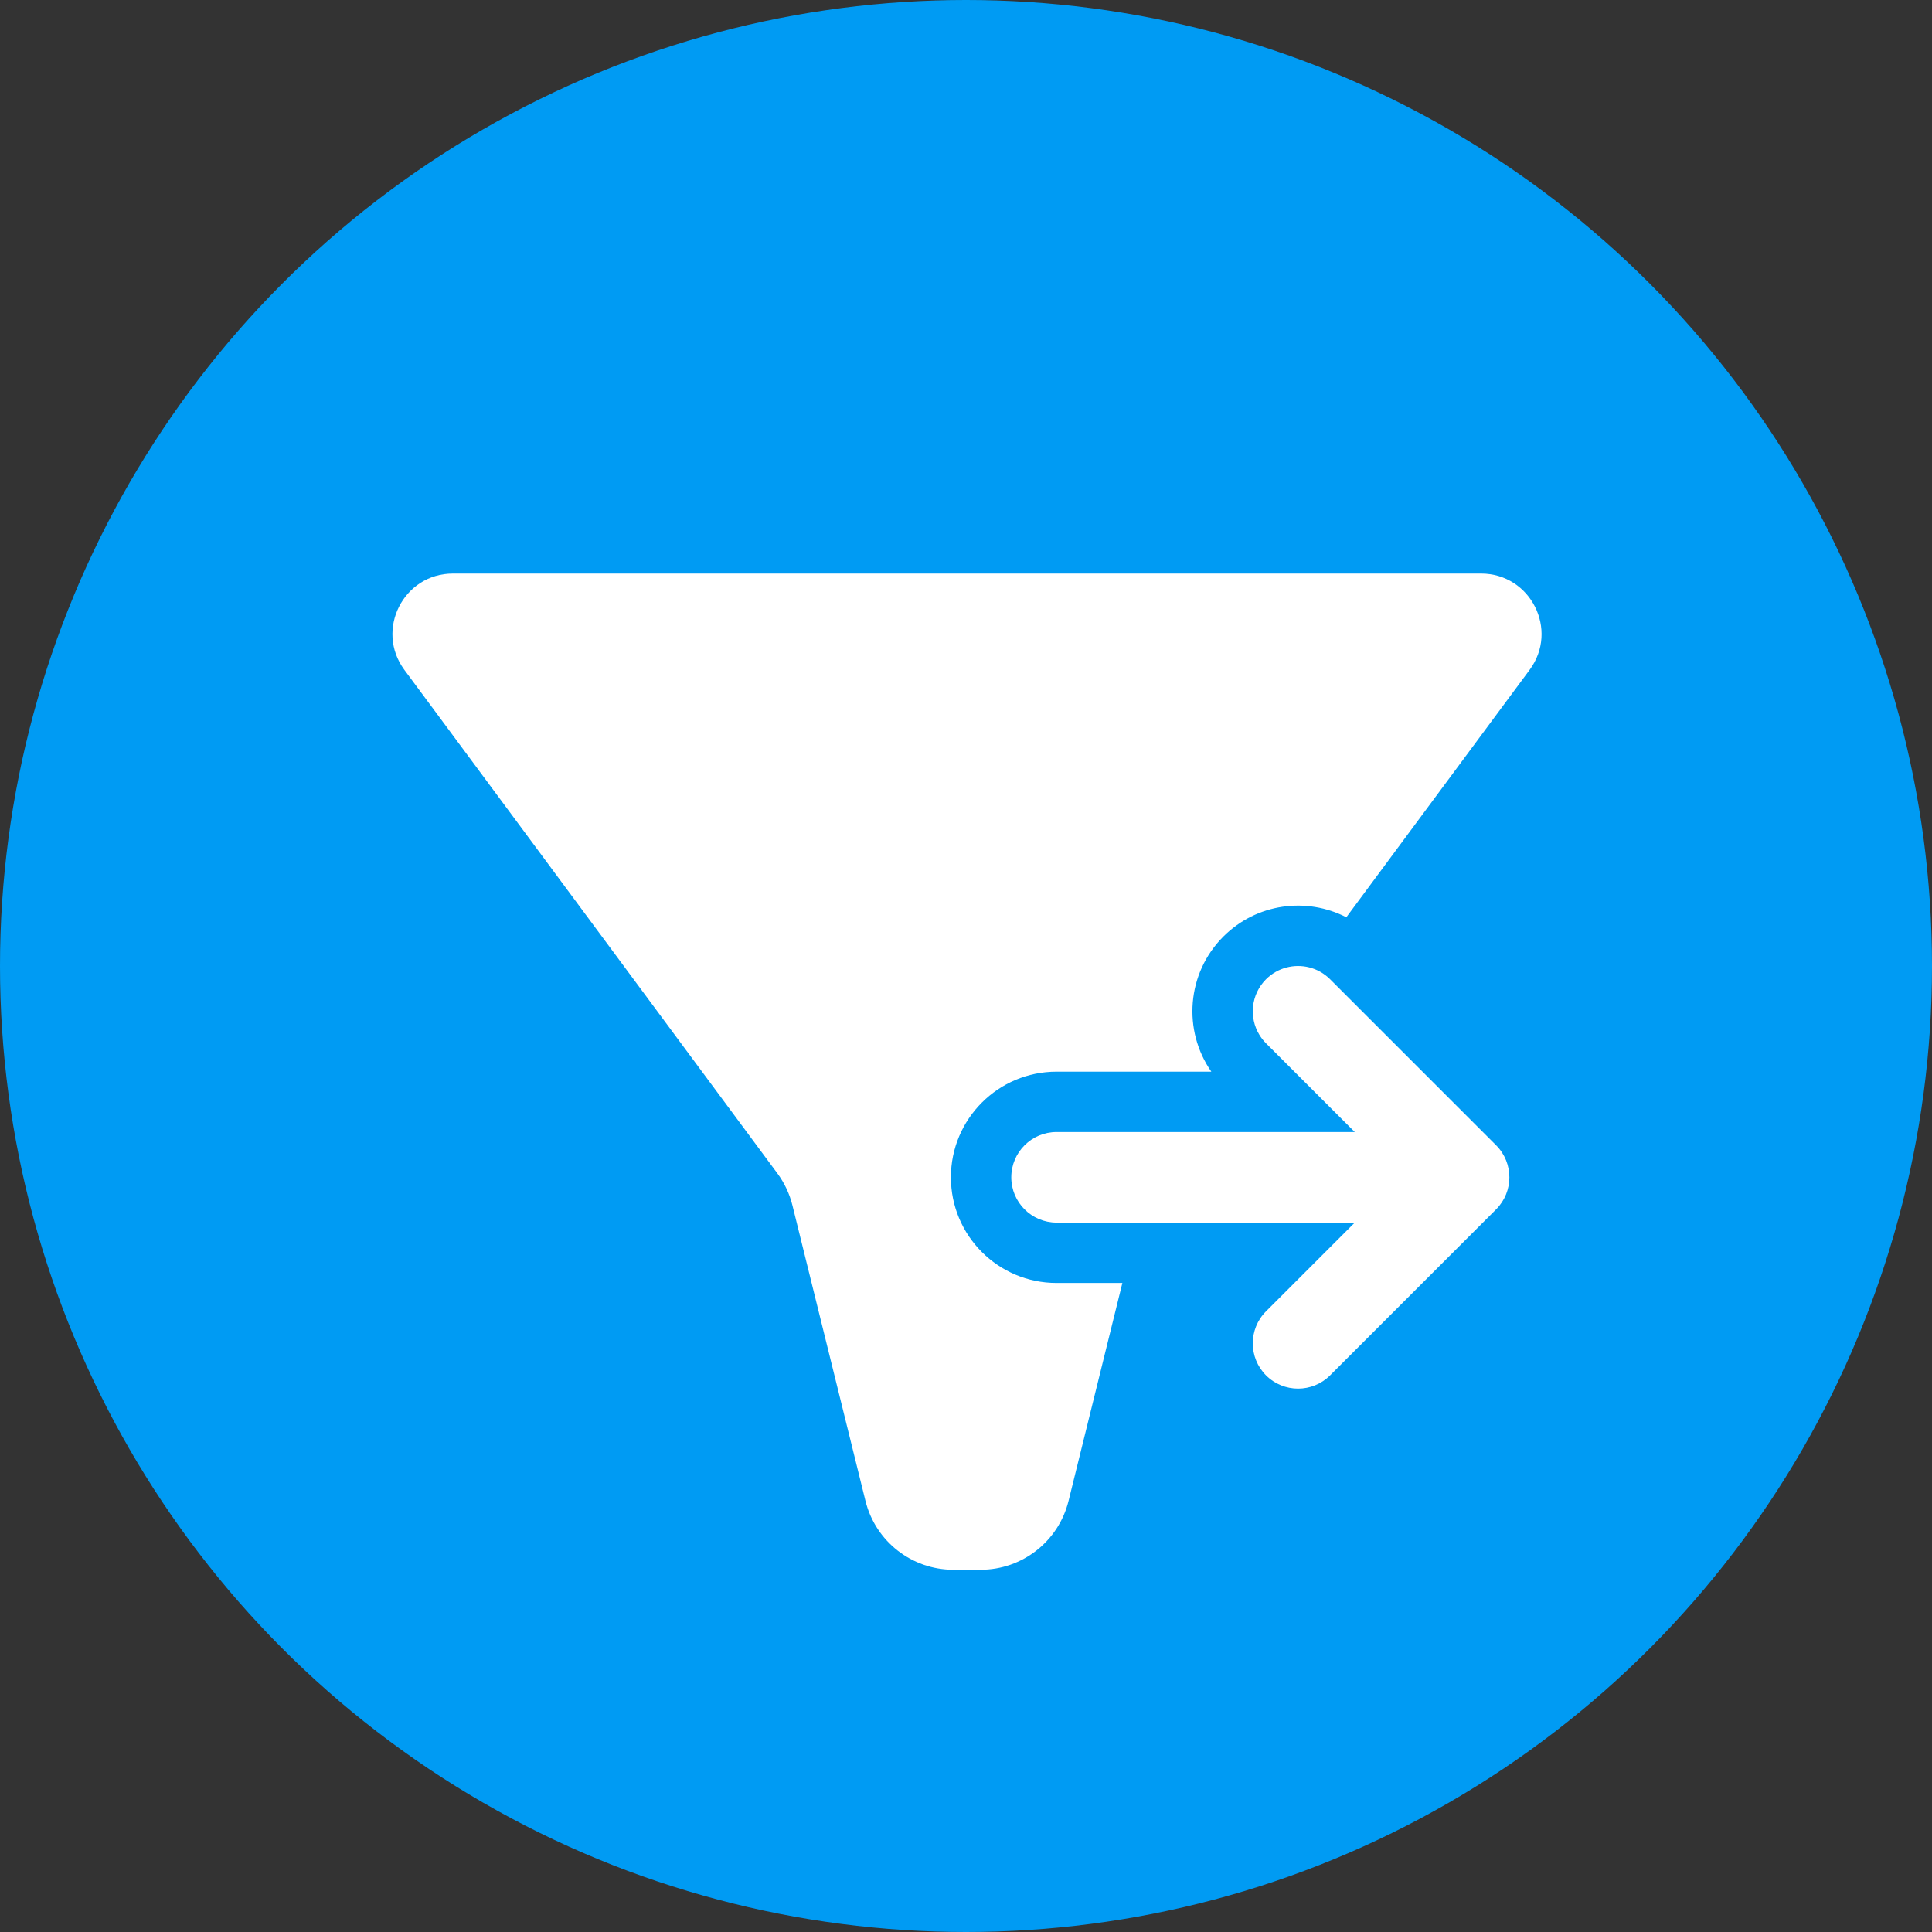 <svg width="64" height="64" viewBox="0 0 64 64" fill="none" xmlns="http://www.w3.org/2000/svg">
<rect x="0" y="0" width="64" height="64" fill="#333333" stroke="none"/>
<circle cx="32" cy="32" r="32" fill="#009BF3"/>
<path fill-rule="evenodd" clip-rule="evenodd" d="M26.252 39.935C26.157 39.55 25.987 39.187 25.751 38.868L13.396 22.191C12.419 20.87 13.361 19 15.004 19L49.063 19C50.705 19 51.648 20.87 50.67 22.191L44.599 30.386C43.283 29.709 41.628 29.922 40.525 31.025C39.307 32.243 39.175 34.135 40.127 35.5H35C33.067 35.5 31.5 37.067 31.5 39C31.5 40.933 33.067 42.5 35 42.5H37.18L35.397 49.719C35.066 51.059 33.864 52 32.484 52H31.582C30.203 52 29.001 51.059 28.67 49.719L26.252 39.935ZM43.37 32.046C42.874 31.921 42.327 32.052 41.939 32.439C41.441 32.938 41.367 33.7 41.717 34.277C41.778 34.378 41.852 34.474 41.939 34.561C41.939 34.561 41.939 34.561 41.939 34.561L44.879 37.5H39.33H35C34.172 37.5 33.5 38.172 33.5 39C33.5 39.828 34.172 40.5 35 40.5H37.674H44.879L41.939 43.439C41.354 44.025 41.354 44.975 41.939 45.561C42.525 46.146 43.475 46.146 44.061 45.561L49.561 40.061C50.146 39.475 50.146 38.525 49.561 37.939L44.061 32.439C43.862 32.241 43.623 32.11 43.37 32.046Z" fill="white"/>
</svg>

